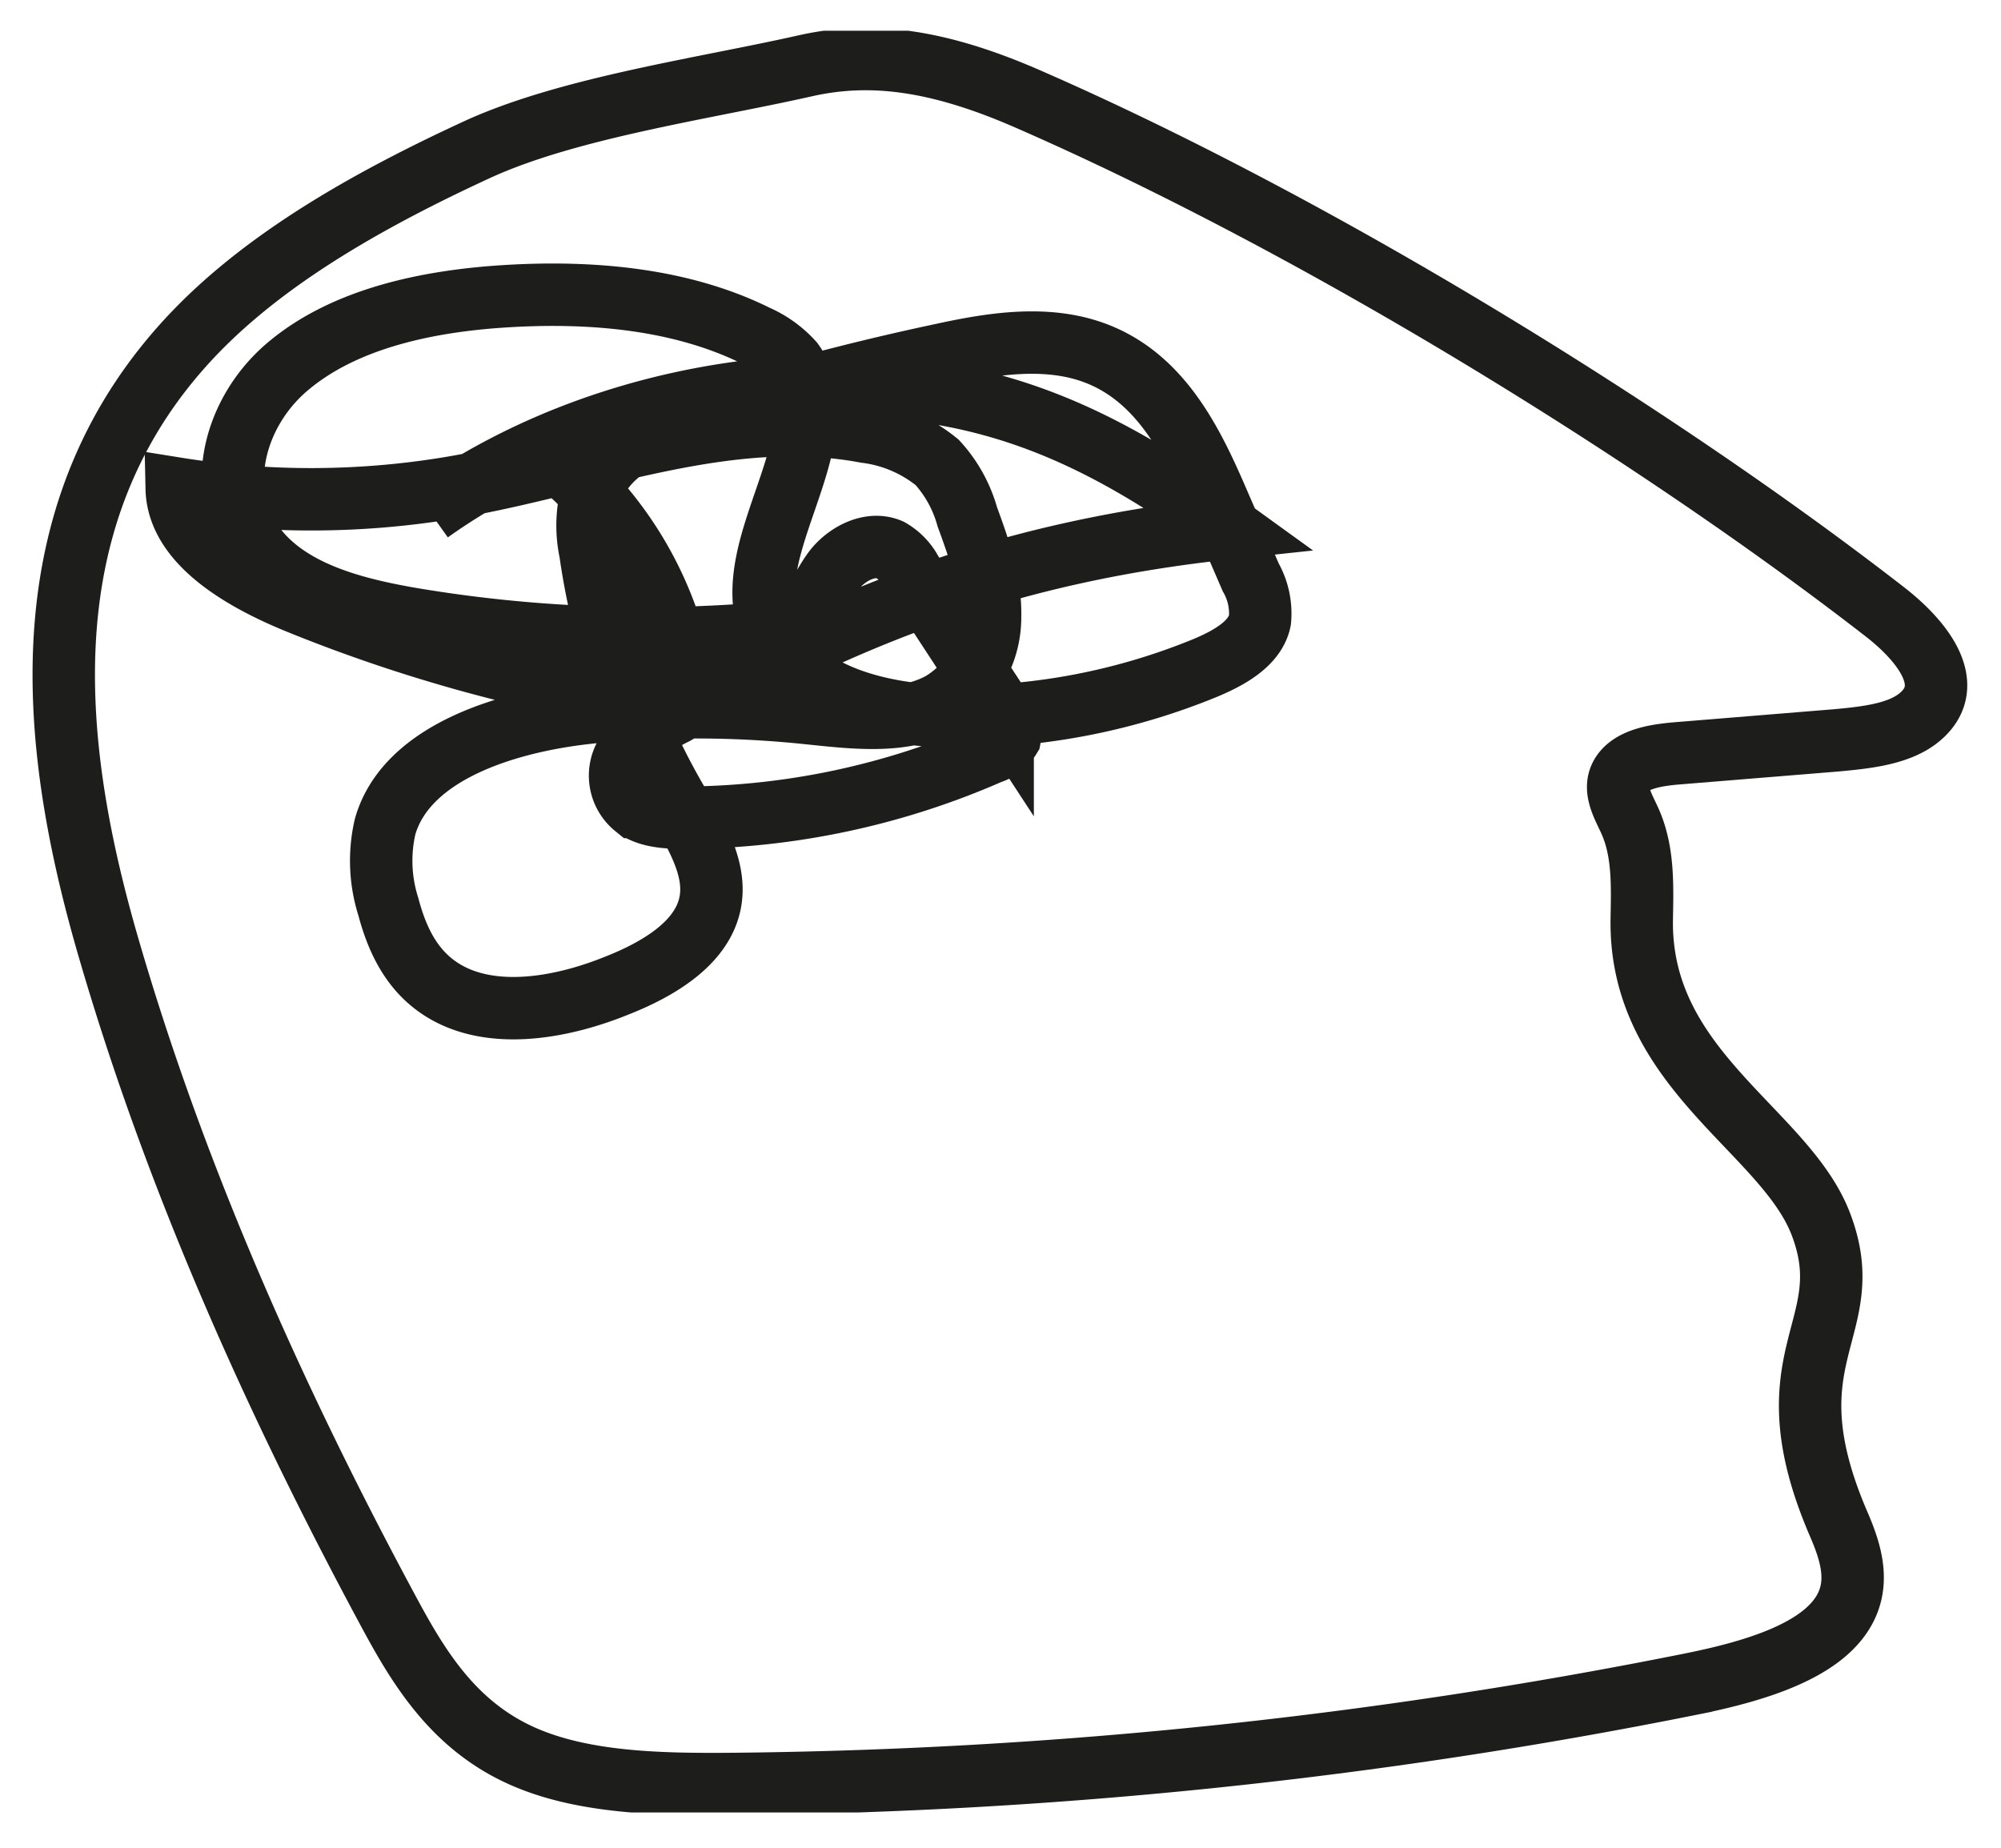 <svg id="Ebene_1" data-name="Ebene 1" xmlns="http://www.w3.org/2000/svg" xmlns:xlink="http://www.w3.org/1999/xlink" viewBox="0 0 186.26 172.04"><defs><style>.cls-1,.cls-3{fill:none;}.cls-2{clip-path:url(#clip-path);}.cls-3{stroke:#1d1d1b;stroke-miterlimit:10;stroke-width:5.81px;}</style><clipPath id="clip-path"><rect class="cls-1" x="2.74" y="2.86" width="180.67" height="165.86"/></clipPath></defs><g class="cls-2"><path class="cls-3" d="M175.43,56.94c3.37,2.61,6.78,6.72,3.37,9.72-1.89,1.67-5.05,2-7.88,2.26l-14.58,1.19c-1.91.15-4.14.45-5.18,1.7-1.18,1.41-.14,3.08.53,4.55,1.32,2.89,1.18,6.12,1.13,9.24-.21,14,13.32,19.63,16.66,28.32,3.81,9.9-5.21,12.11,1.72,28.07,1,2.34,1.82,4.9.74,7.35-1.88,4.3-8.67,6.25-14.53,7.43a476.29,476.29,0,0,1-89.23,9.3c-6.88.06-14.1-.1-19.74-2.68-6.35-2.9-9.56-8.32-12.34-13.5-10.83-20.12-20-40.84-26.17-62.27-5.39-18.82-7.63-40.5,8.54-57,6.78-6.91,16.2-12.2,26-16.72C53,10,65.59,8.24,74.94,6.13c5.91-1.33,12.11-.68,20.68,3.06C122.51,20.91,154,40.31,175.43,56.94Z"/><path class="cls-3" d="M77.37,40.19c-4.15-.73-8.4-1.45-12.53-.91s-8.22,2.63-9.57,6a11.77,11.77,0,0,0-.32,6.1,64.11,64.11,0,0,0,8,23.13c1.77,3.09,3.88,6.41,3.11,9.73-.83,3.62-4.8,6-8.67,7.52-5.31,2.15-12.21,3.36-16.8,0-2.51-1.83-3.72-4.63-4.44-7.35a14.08,14.08,0,0,1-.3-7.47c2-7,11.68-10,20.12-10.71a100,100,0,0,1,19,.13c4.3.44,9,1.08,12.6-.88a9.29,9.29,0,0,0,4.59-8.08c.07-3.15-1-6.25-2.12-9.29a12.41,12.41,0,0,0-2.81-5.07A13,13,0,0,0,80.6,40.2c-13-2.44-25.69,3-38.56,5.19a79,79,0,0,1-25.59.09c.11,5,6,8.46,11.36,10.64a144.47,144.47,0,0,0,30.61,8.65c1.68.28,3.81.37,4.64-.88a3,3,0,0,0,.17-2.3A33.69,33.69,0,0,0,52.35,43.38,240.91,240.91,0,0,1,87.7,33c4.58-1,9.55-1.79,14-.22,6.19,2.19,9.16,8.15,11.5,13.53,1.07,2.47,2.15,4.95,3.22,7.43a6.81,6.81,0,0,1,.86,4c-.43,2.15-2.84,3.5-5.12,4.45a60.49,60.49,0,0,1-22.36,4.52c-6.61.07-14.26-1.49-17.36-6.57-4.07-6.68,2.26-14.23,2.63-21.65a6.91,6.91,0,0,0-1.27-4.76,9.88,9.88,0,0,0-3.37-2.44c-6.89-3.43-15.11-4.18-22.94-3.74-7.59.42-15.45,2.08-20.77,6.62s-7.06,12.58-2.16,17.71c3.38,3.54,8.9,4.91,14.09,5.78a131.58,131.58,0,0,0,29.79,1.5c2-.13,4.23-.35,5.79-1.47s2.23-3,3.34-4.52,3.36-2.81,5.26-2a5.12,5.12,0,0,1,2,2.07l8.5,13A2.82,2.82,0,0,1,94,68.66a3.24,3.24,0,0,1-1.81,1.41,71.57,71.57,0,0,1-28.41,6.05c-1.63,0-3.41-.07-4.67-1a3.75,3.75,0,0,1-.76-5,12,12,0,0,1,4.49-3.7c16.57-9.51,31.55-15.13,51.54-17.26-11.07-8-21.07-13.07-35.31-13.25S50.74,40,40,47.66"/></g></svg>
